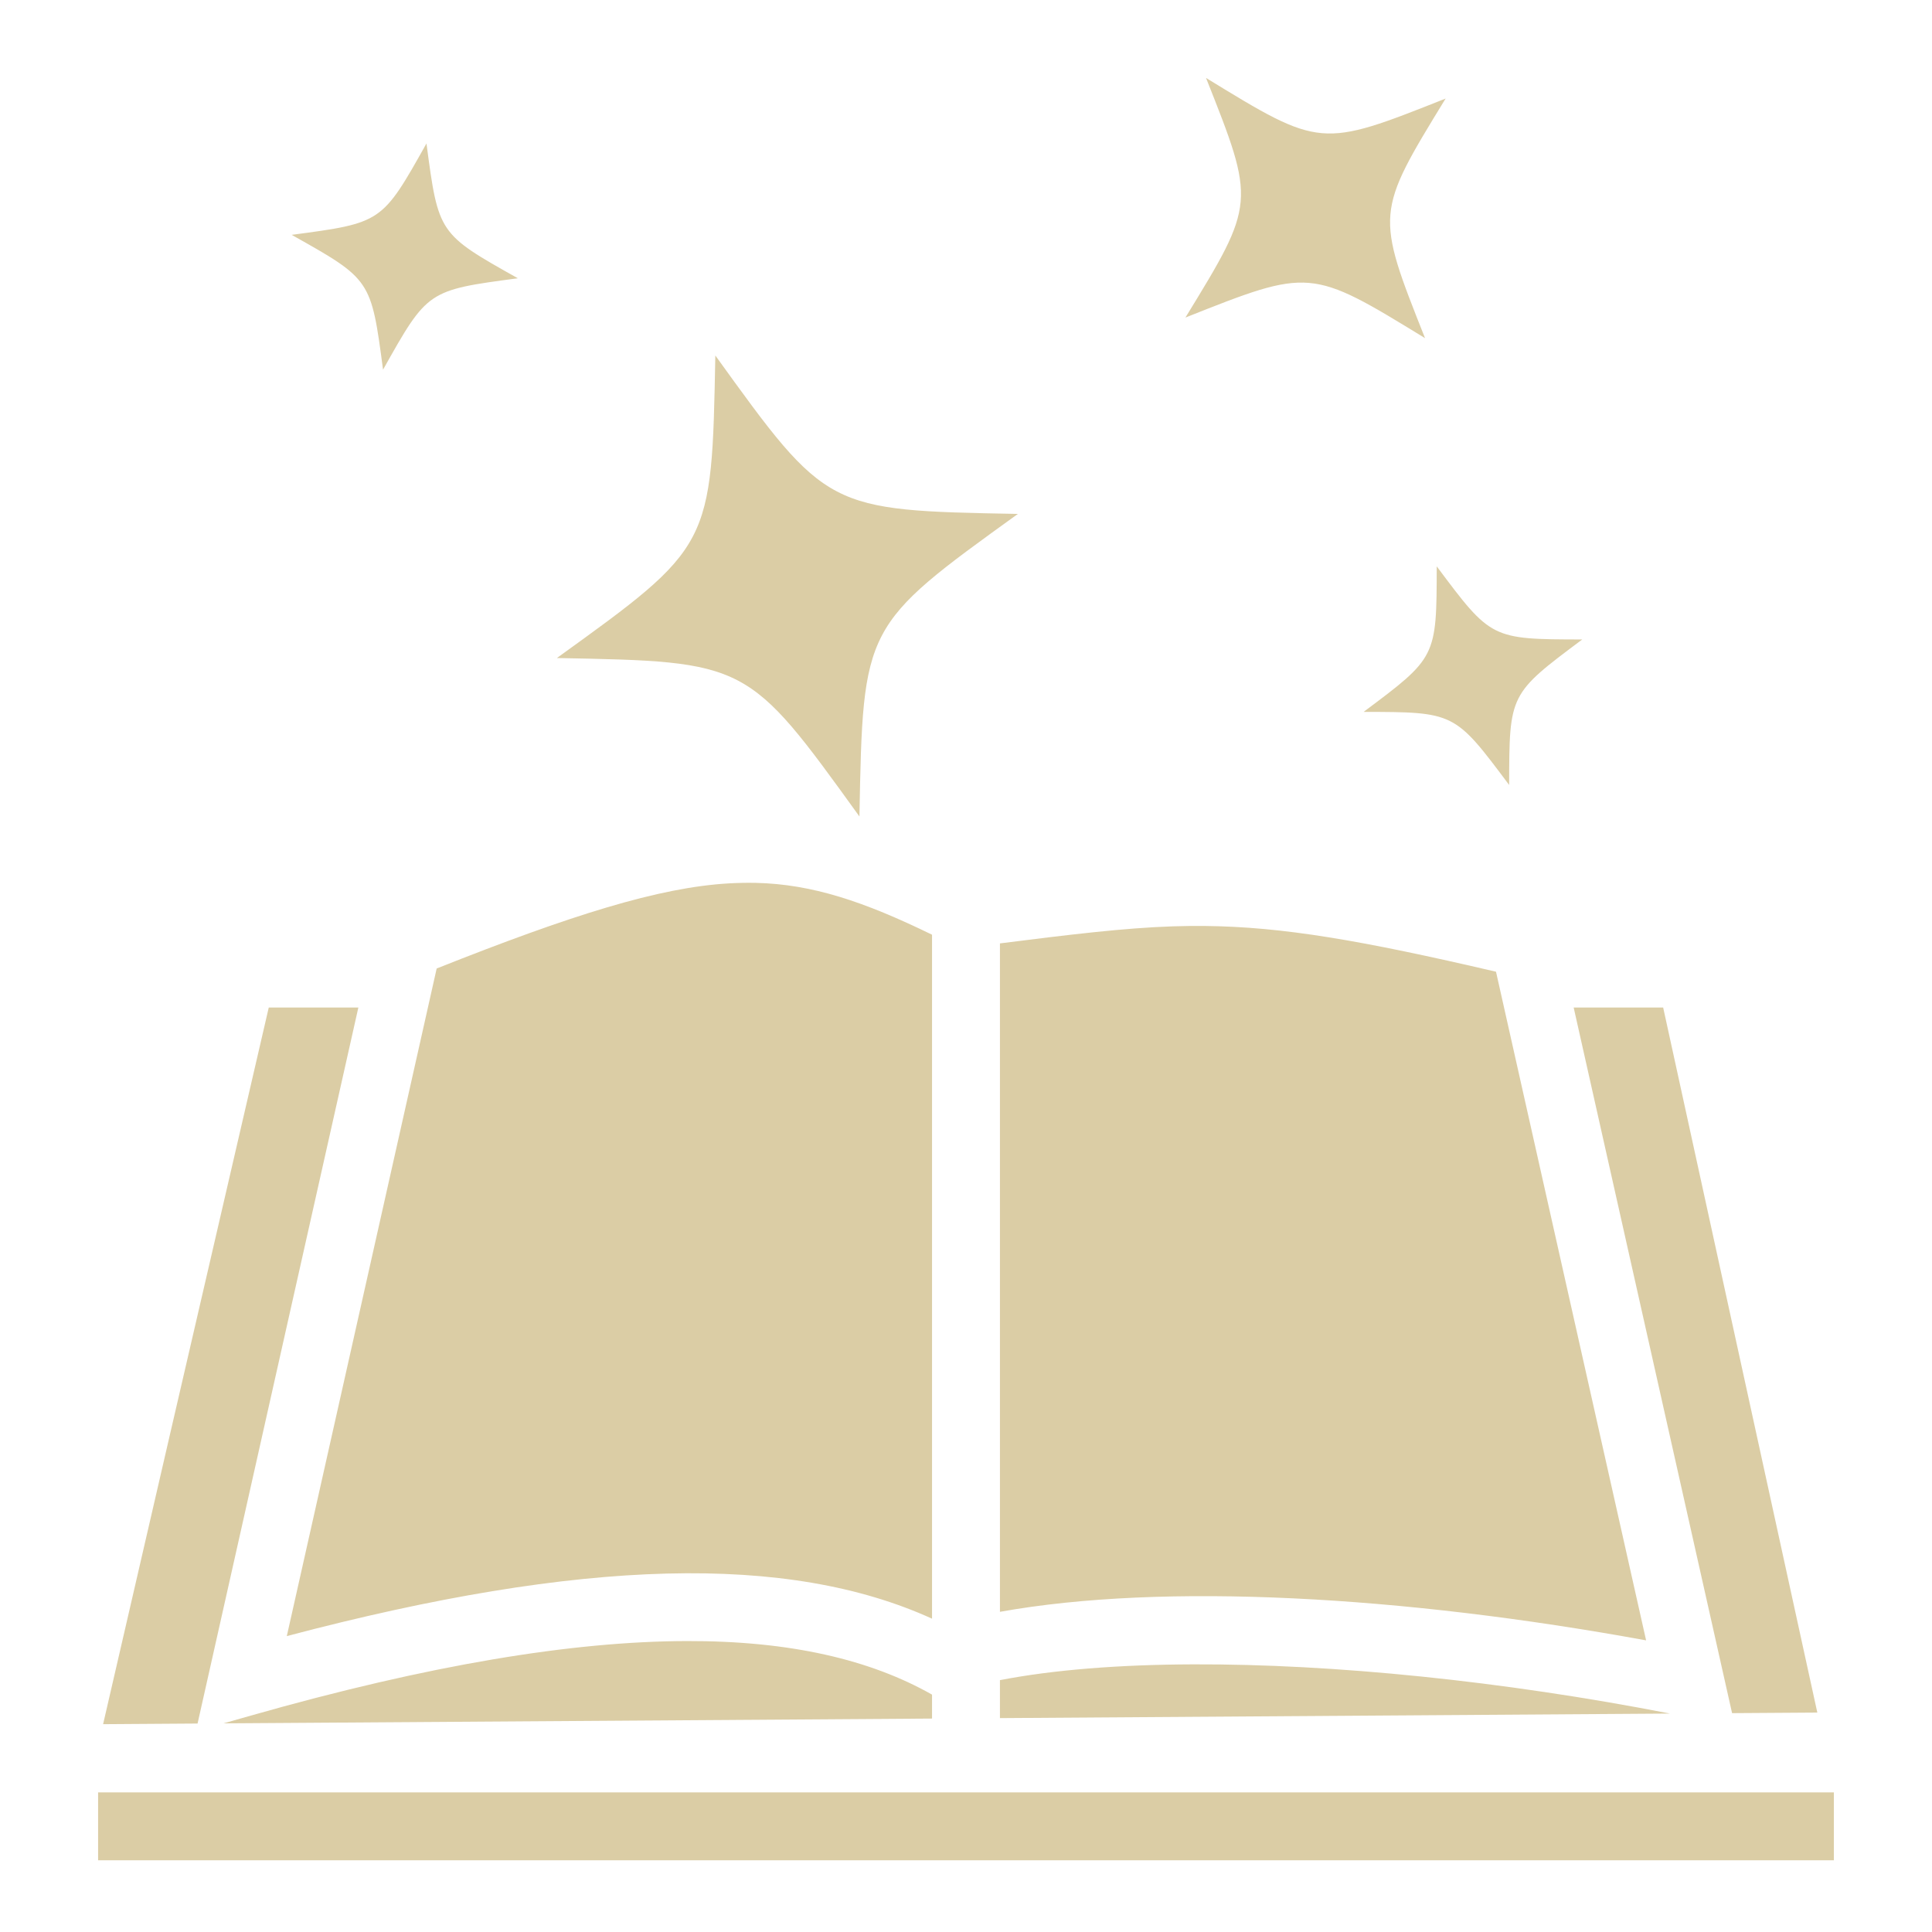 <?xml version="1.0" encoding="UTF-8"?>
<svg style="height:512px;width:512px" version="1.1" viewBox="0 0 512 512" xmlns="http://www.w3.org/2000/svg" xmlns:cc="http://creativecommons.org/ns#" xmlns:dc="http://purl.org/dc/elements/1.1/" xmlns:rdf="http://www.w3.org/1999/02/22-rdf-syntax-ns#">
<g class="" transform="translate(0)" style="touch-action:none">
<path d="m319.61 20.654c13.145 33.114 13.144 33.115-5.46 63.5 33.114-13.145 33.116-13.146 63.5 5.457-13.145-33.114-13.146-33.113 5.457-63.498-33.114 13.146-33.113 13.145-63.498-5.459zm-206.59 17.367c-11.808 21.04-11.808 21.04-35.724 24.217 21.04 11.809 21.04 11.808 24.217 35.725 11.808-21.04 11.808-21.04 35.724-24.217-21.04-11.808-21.04-11.808-24.217-35.725zm76.55 56.184c-0.952 50.588-0.95 50.588-41.991 80.18 50.587 0.95 50.588 0.95 80.18 41.99 0.95-50.588 0.95-50.588 41.99-80.18-50.588-0.95-50.588-0.95-80.18-41.99zm191.18 55.885c-0.046 24.127-0.048 24.125-19.377 38.564 24.127 0.047 24.127 0.046 38.566 19.375 0.047-24.126 0.046-24.125 19.375-38.564-24.126-0.047-24.125-0.046-38.564-19.375zm-184.09 83.88c-1.191 0.024-2.36 0.07-3.492 0.134-18.591 1.064-41.868 8.416-77.445 22.556l-39.716 176.92c78.487-20.734 132.97-21.909 170.99-4.615v-181.26c-18.076-8.813-31.79-13.399-46.707-13.737-1.21-0.025-2.419-0.025-3.629-2e-3zm122.69 11.42c-2.916-0.026-5.81 0.011-8.514 0.098-12.81 0.417-27.638 2.215-45.84 4.522v177.14c43.565-7.825 106.85-4.2 171.24 7.566l-39.78-177.2c-35.904-8.37-56.589-11.91-77.11-12.123zm97.687 21.608 39.742 177.03 2.239 9.973 22.591-0.152-40.855-186.85zm-371.73 112-17.985 77.928 25.035-0.17 42.611-189.75-23.744-3e-3zm136.56 55.898c-30.112 0.09-67.916 6.25-115.41 19.76l-7.22 2.053 187.76-1.27v-6.347c-16.236-9.206-37.42-14.278-65.13-14.196zm134.41 6.174c-19.63 0.067-37.112 1.439-51.283 4.182v10.064l177.59-1.203c-44.322-8.634-89.137-13.17-126.31-13.043zm-290.28 33.93v18h460v-18z" fill="#dbcda5"/>
</g>
</svg>
